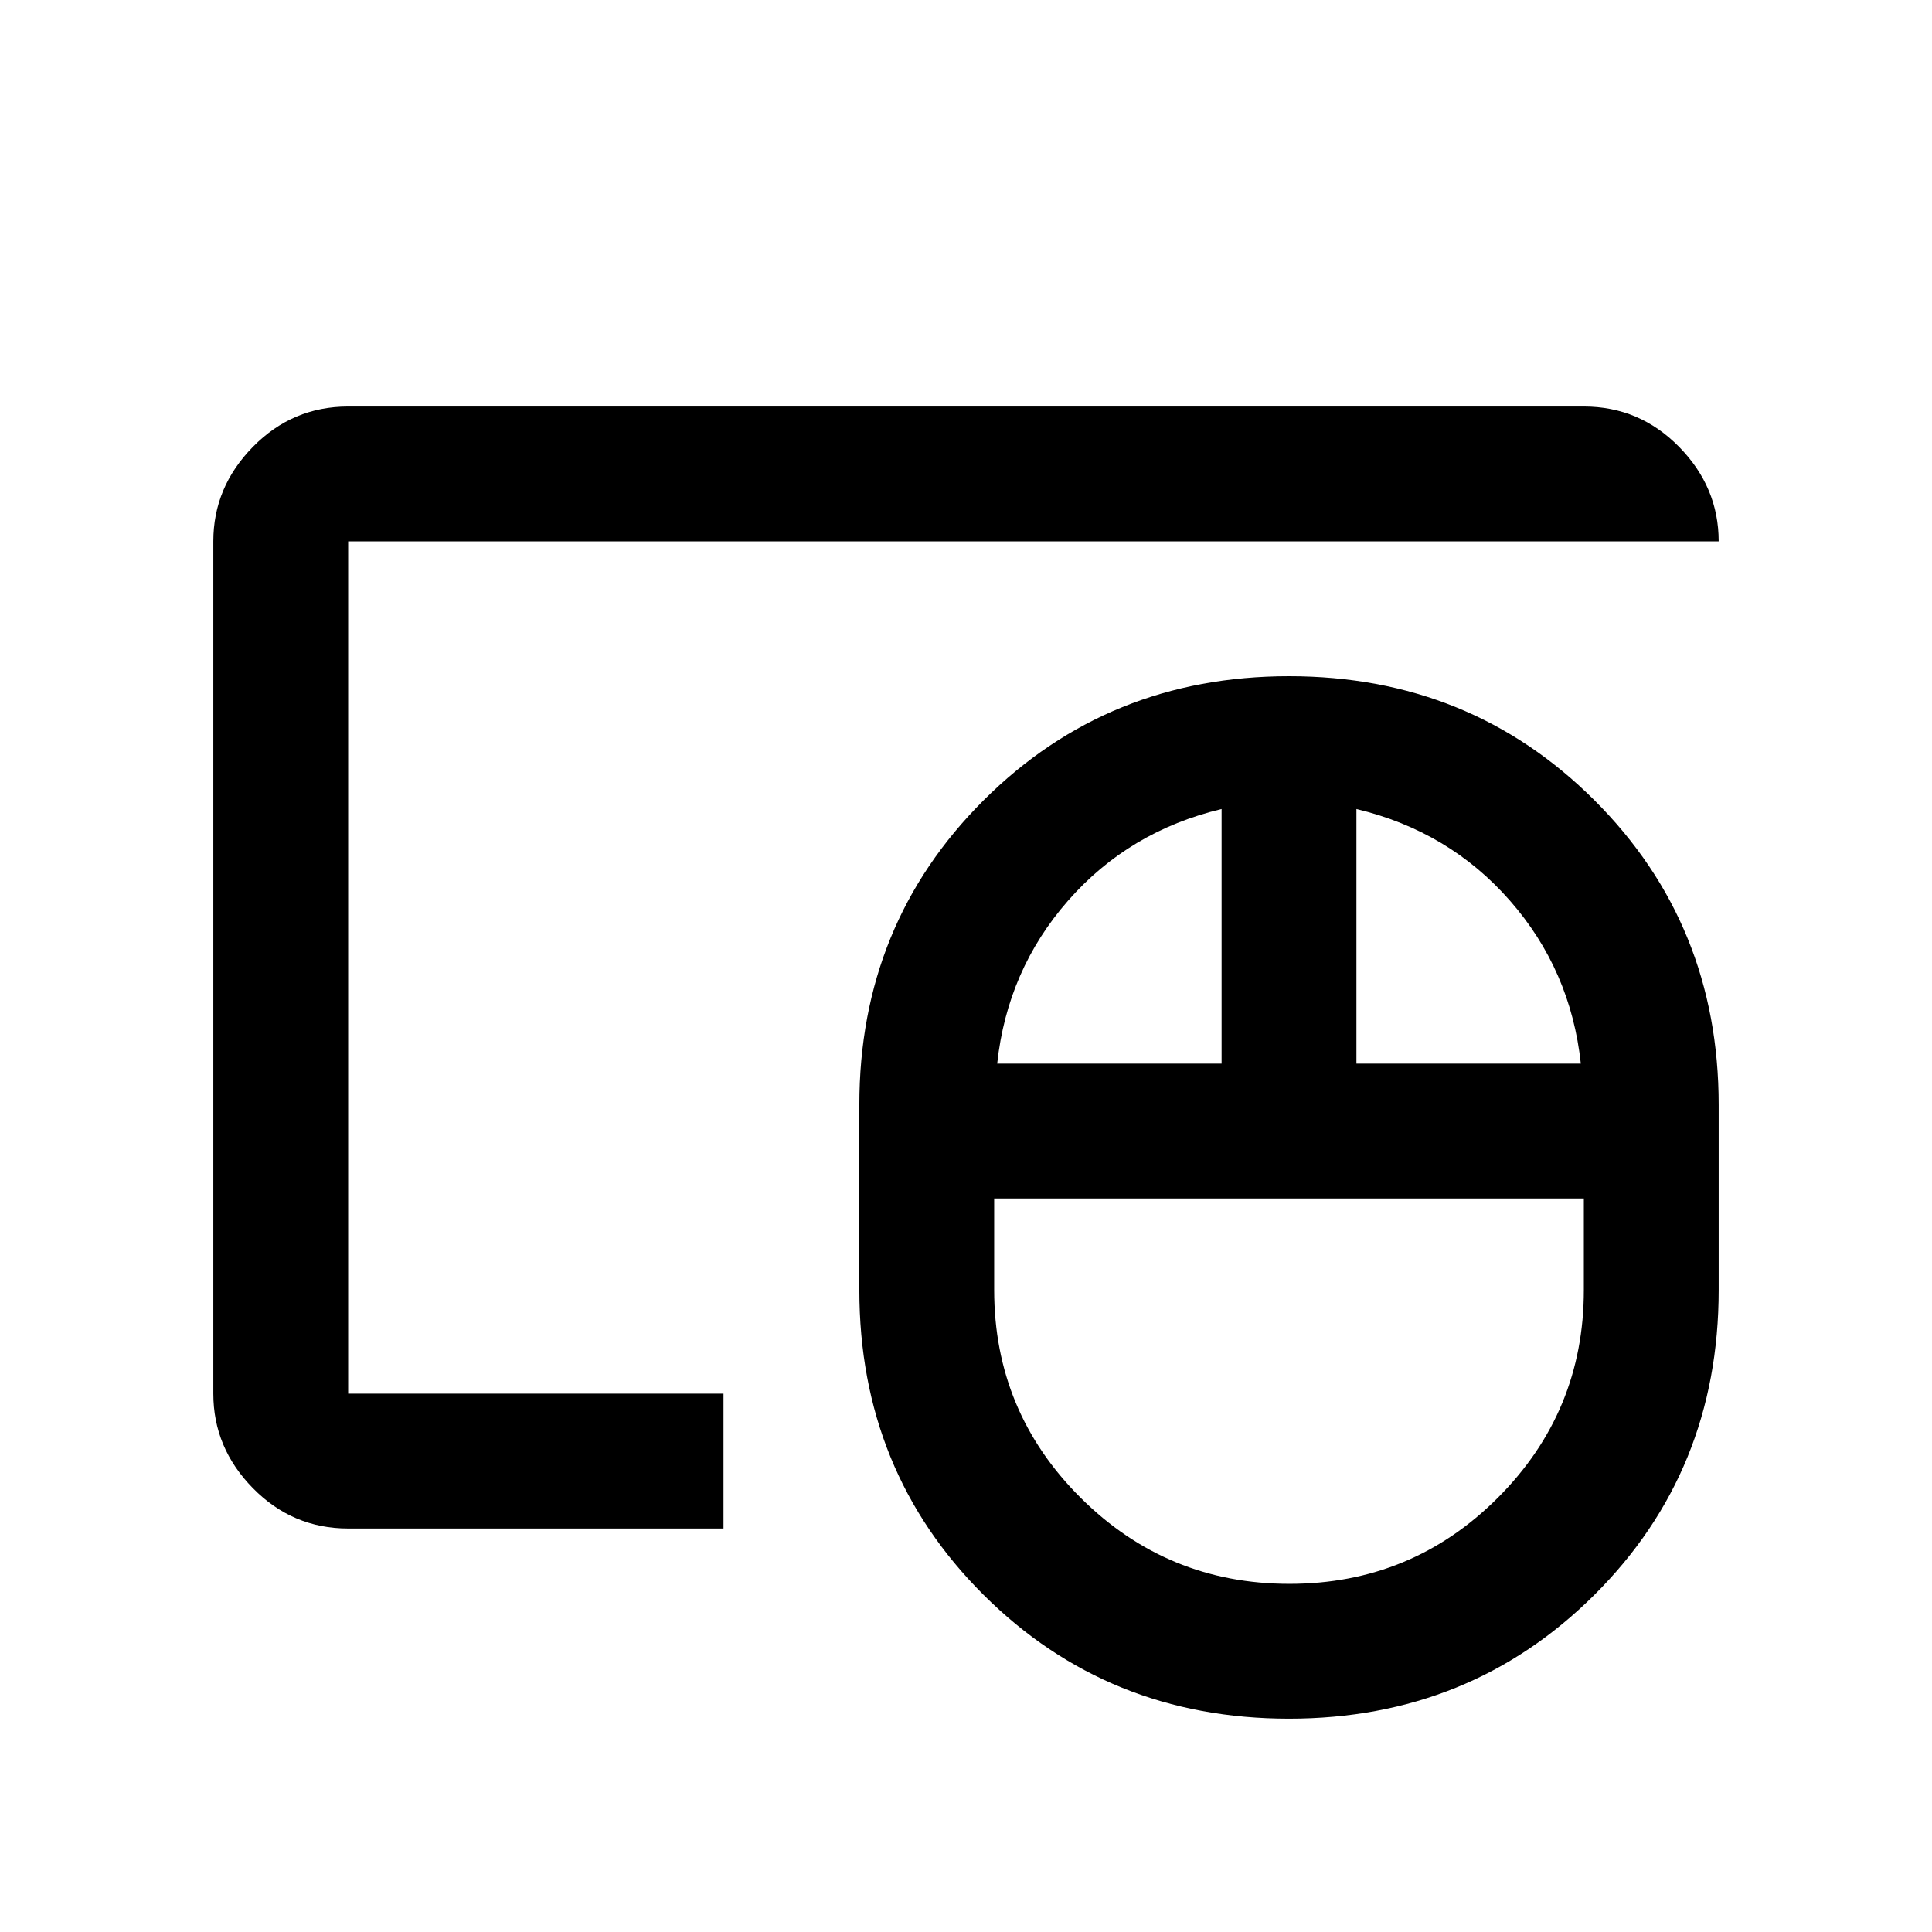 <svg xmlns="http://www.w3.org/2000/svg" height="20" viewBox="0 -960 960 960" width="20"><path d="M640.72-173q60.78 0 103.53-42.76Q787-258.51 787-319v-45.5H494v45.5q0 60.49 42.97 103.24Q579.93-173 640.72-173ZM495.5-431.5H607V-558q-46 11-76.25 45.5t-35.25 81Zm178.5 0h111.5q-5-46.5-35.25-81T674-558v126.5ZM640.47-106q-89.97 0-151.72-61.5T427-319v-92q0-89.75 61.78-151.37Q550.56-624 640.53-624t151.72 61.63Q854-500.75 854-411v92q0 90-61.78 151.5T640.47-106ZM173-267.5V-691v423.5Zm0 67q-27.64 0-47.32-20.03T106-267.5V-691q0-26.94 19.68-46.97Q145.36-758 173-758h614q27.64 0 47.32 20.03T854-691H173v423.5h186.5v67H173Z"/></svg>